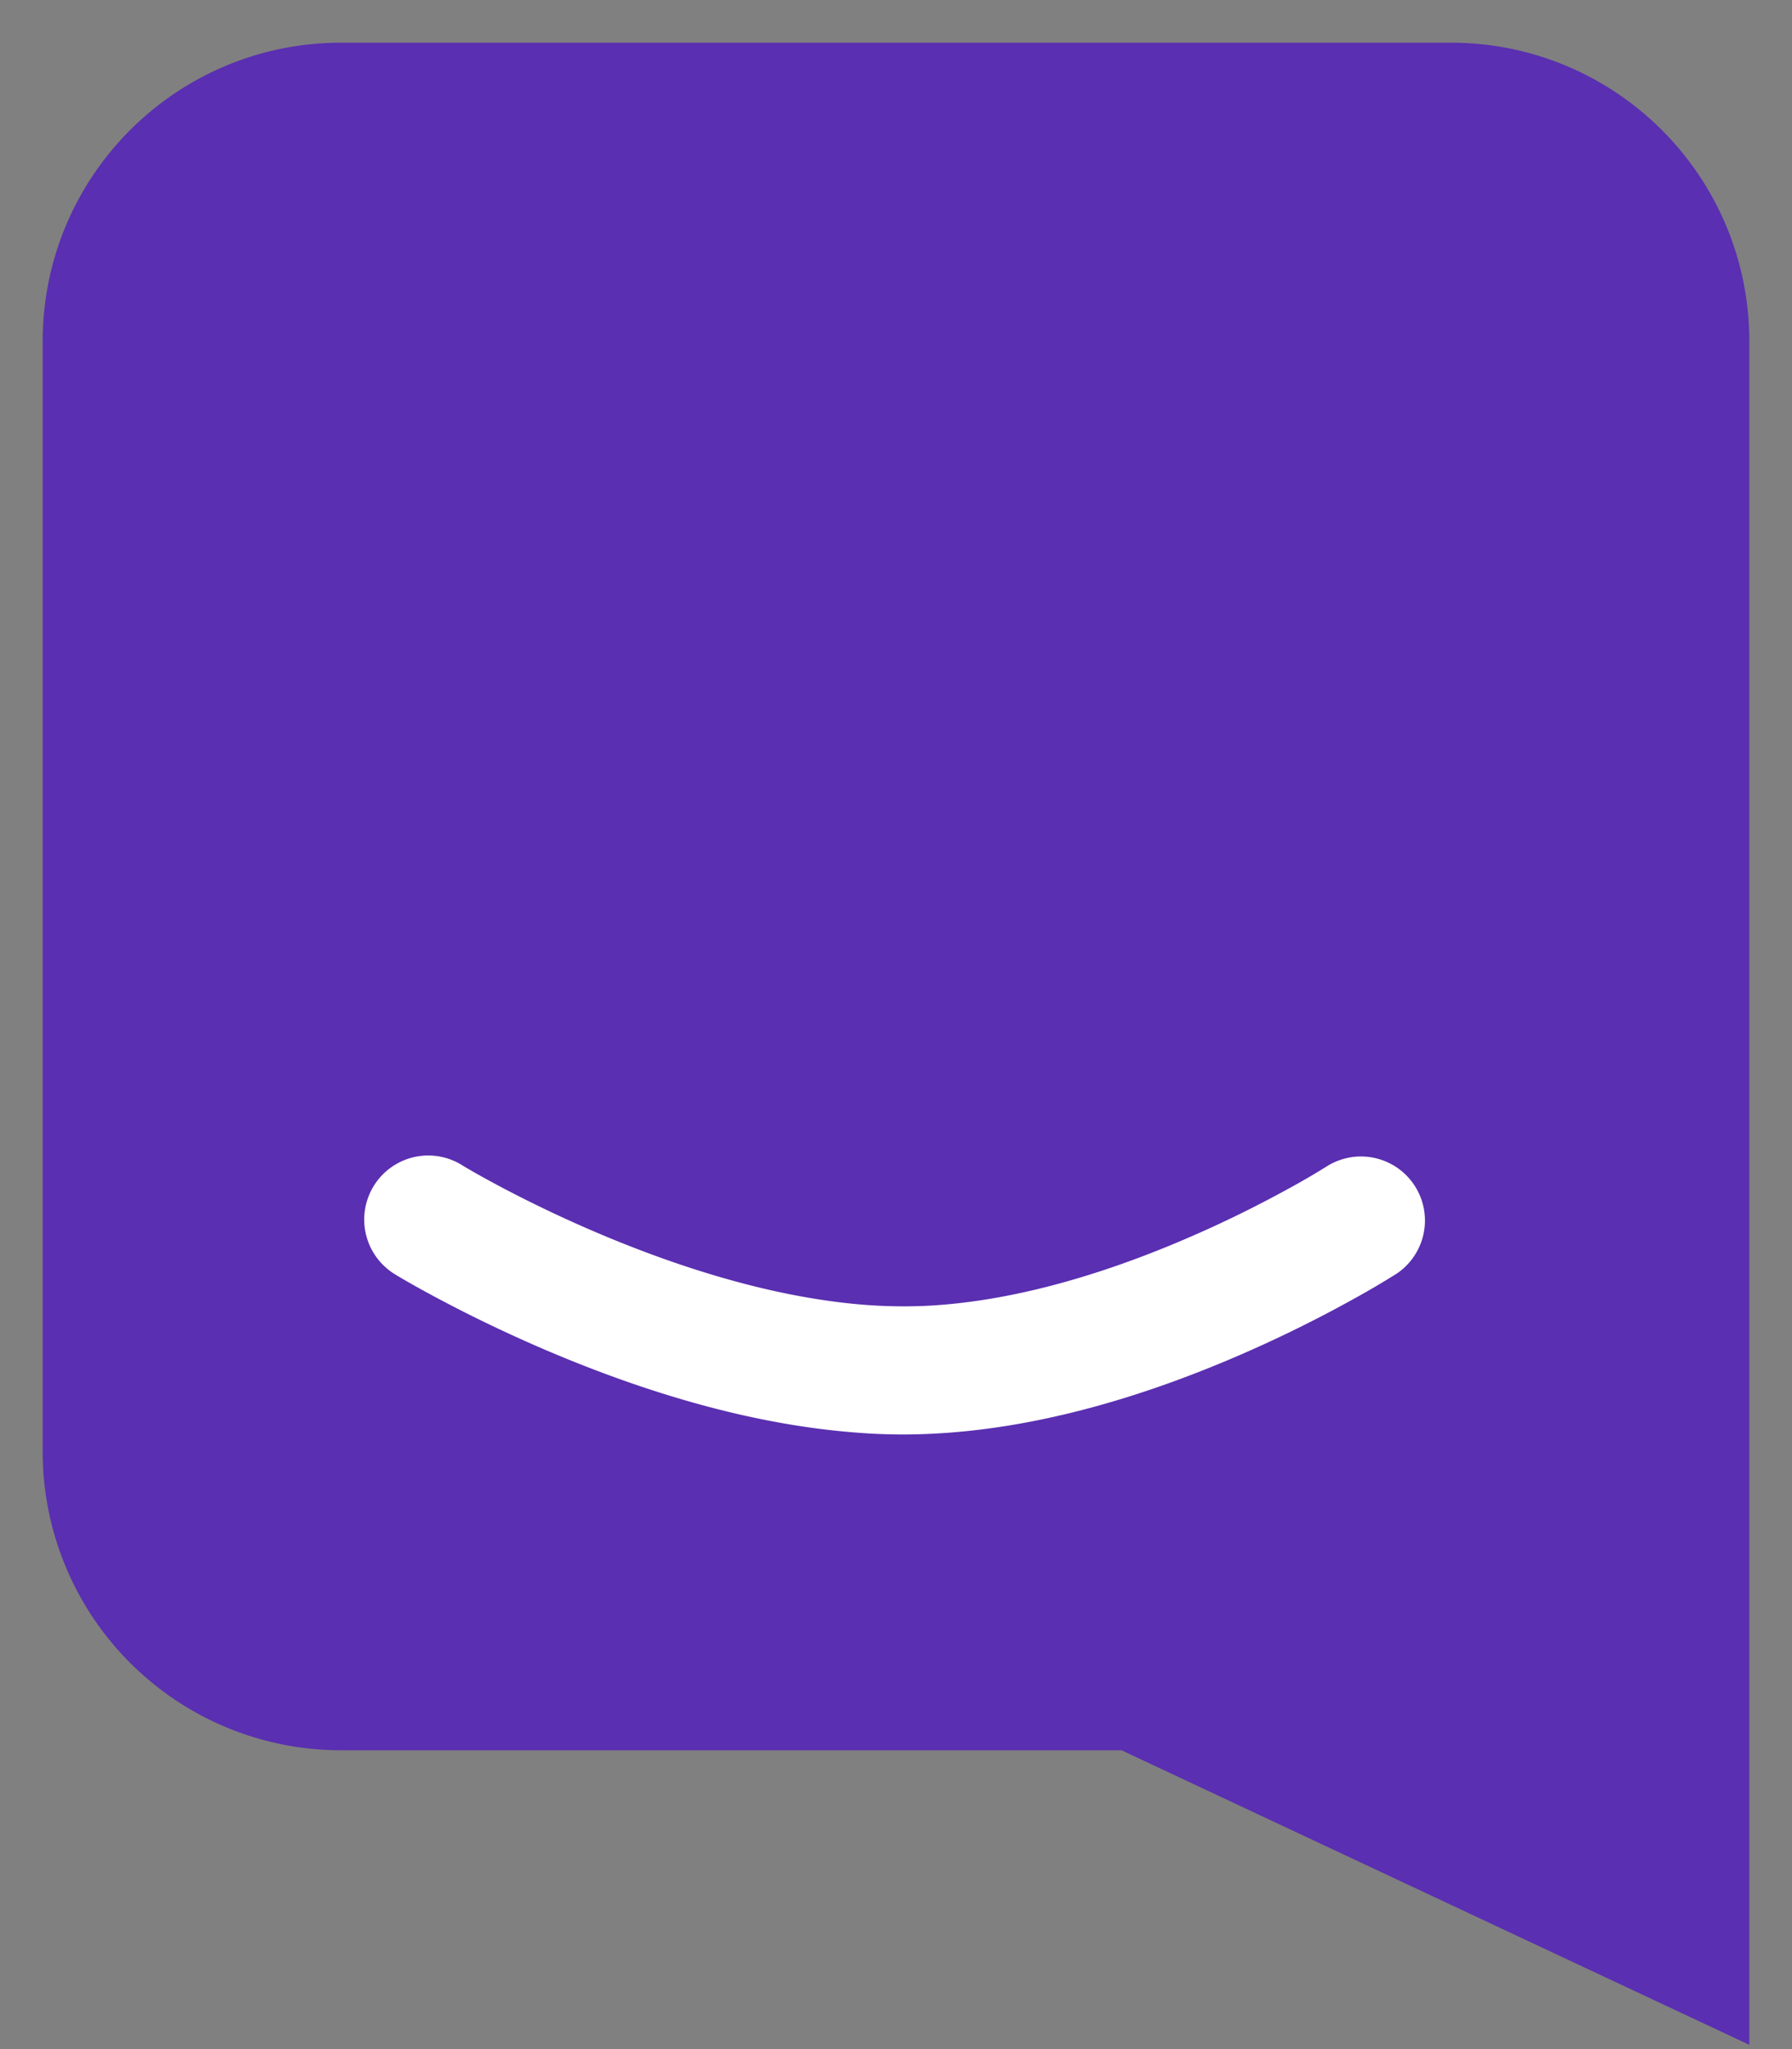 <svg width="21" height="24" viewBox="0 0 21 24" xmlns="http://www.w3.org/2000/svg"><rect x="0" y="0" width="21" height="24" fill="#808080" stroke="none"/><title>Group</title><g fill-rule="nonzero" fill="none"><path d="M13.143 20.5H4A3.497 3.497 0 0 1 .5 17V4C.5 2.066 2.063.5 4 .5h13c1.934 0 3.5 1.563 3.5 3.5V23.95L13.143 20.5z" fill="#5A2FB1"/><path d="M4.627 14.924a.75.75 0 1 1 .783-1.28c.077.048.232.137.452.254.372.197.784.394 1.224.578 1.057.441 2.099.733 3.05.807a5.977 5.977 0 0 0 .708.012c.971-.046 2.04-.344 3.12-.815.422-.183.814-.38 1.167-.575a8.38 8.38 0 0 0 .427-.25.75.75 0 0 1 .813 1.26 9.735 9.735 0 0 1-.512.301c-.393.218-.828.436-1.296.64-1.233.537-2.469.881-3.648.937a6.822 6.822 0 0 1-.895-.015c-1.132-.088-2.32-.42-3.512-.918-.485-.203-.938-.42-1.348-.637-.249-.132-.43-.236-.533-.299z" fill="#FFF"/></g></svg>